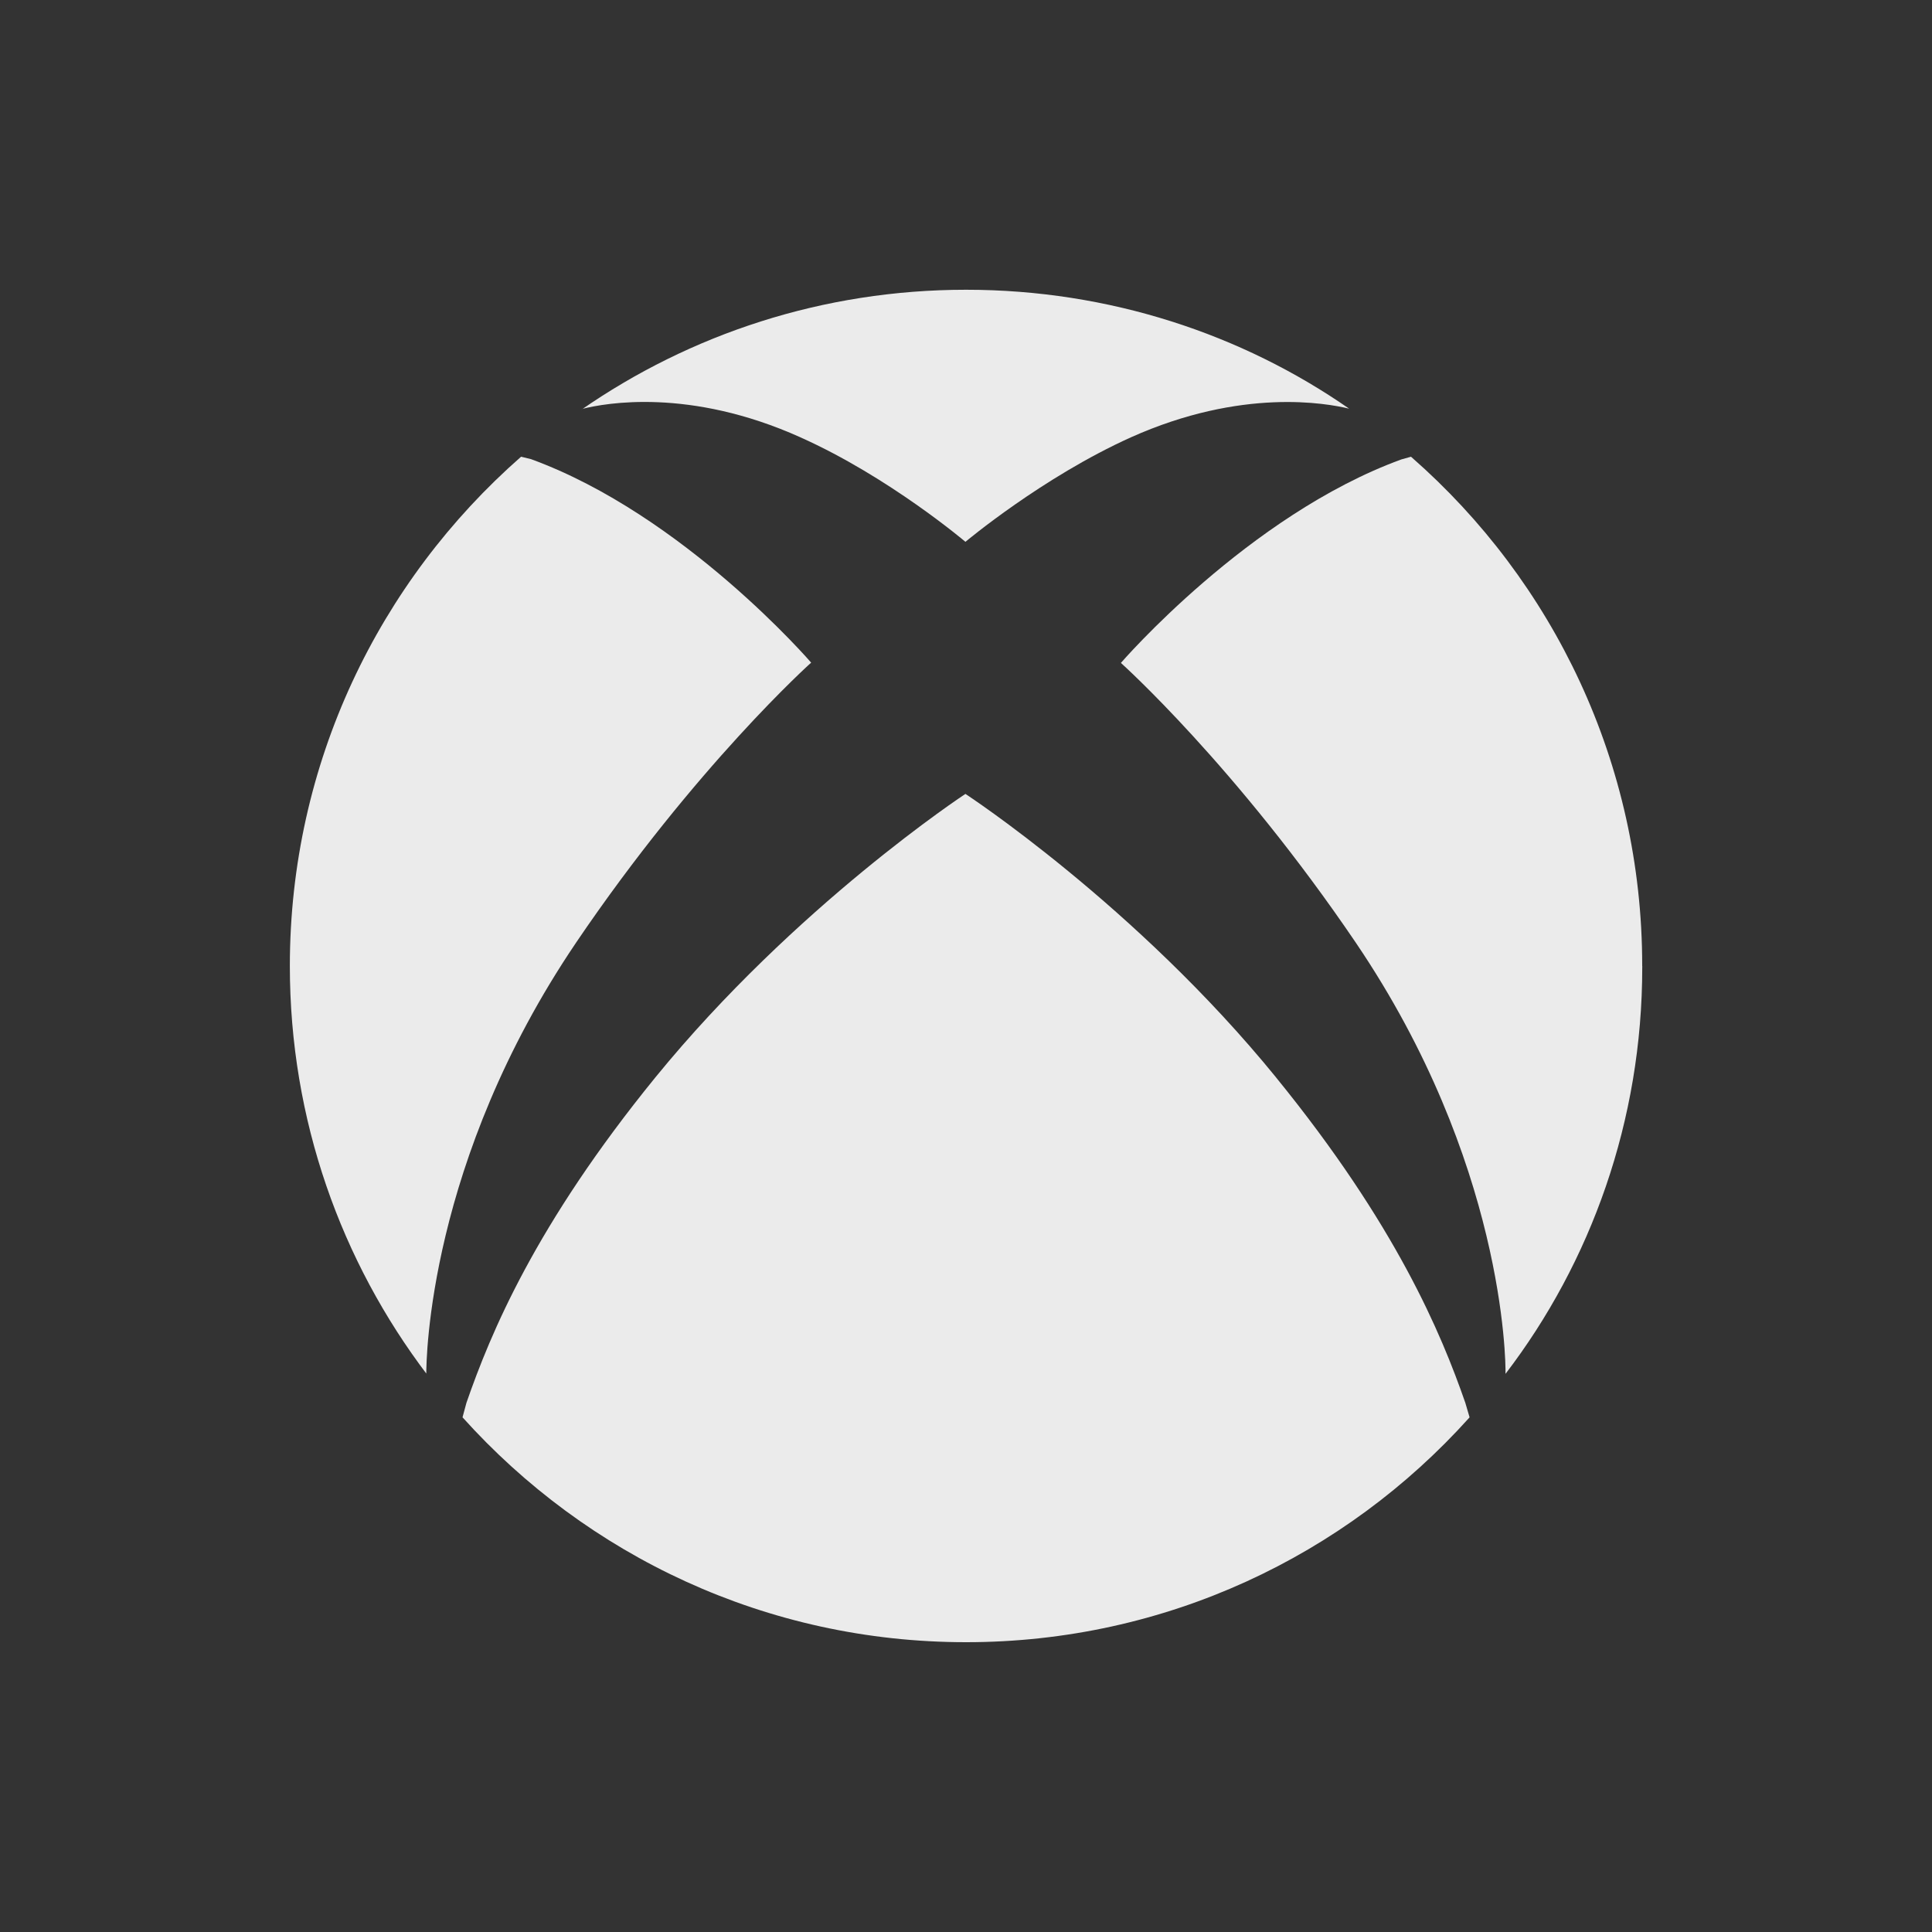 <!-- Generated by IcoMoon.io -->
<svg version="1.1" xmlns="http://www.w3.org/2000/svg" width="40" height="40" viewBox="0 0 40 40">
<rect x="0" y="0" width="40" height="40" fill="#333333" stroke="none"/>
<title>io-logo-xbox</title>
<path fill="#ebebeb" d="M11.925 19.519c2.481-3.662 4.869-5.8 4.869-5.8s-2.631-3.056-5.8-4.213l-0.206-0.050c-2.941 2.581-4.787 6.348-4.787 10.545 0 3.183 1.062 6.118 2.85 8.47l-0.025-0.034c0-0.275 0.037-4.394 3.1-8.919z"></path>
<path fill="#ebebeb" d="M34 20c0-0.003 0-0.007 0-0.010 0-4.194-1.847-7.957-4.771-10.52l-0.016-0.014-0.2 0.056c-3.169 1.156-5.806 4.213-5.806 4.213s2.387 2.137 4.869 5.8c3.062 4.525 3.1 8.644 3.094 8.919 1.767-2.31 2.831-5.239 2.831-8.416 0-0.010 0-0.019-0-0.029v0.001z"></path>
<path fill="#ebebeb" d="M16.575 9.056c1.831 0.819 3.413 2.162 3.413 2.162s1.594-1.338 3.425-2.163c2.3-1.031 4.056-0.706 4.519-0.594-2.217-1.541-4.967-2.462-7.931-2.462s-5.714 0.921-7.977 2.493l0.046-0.030c0.45-0.112 2.2-0.444 4.506 0.594z"></path>
<path fill="#ebebeb" d="M26.419 22.306c-2.894-3.556-6.431-5.869-6.431-5.869s-3.519 2.312-6.419 5.869c-2.488 3.056-3.413 5.3-3.912 6.738l-0.081 0.3c2.574 2.863 6.29 4.656 10.425 4.656s7.851-1.792 10.414-4.643l0.011-0.013-0.088-0.3c-0.5-1.437-1.431-3.681-3.919-6.737z"></path>
</svg>
